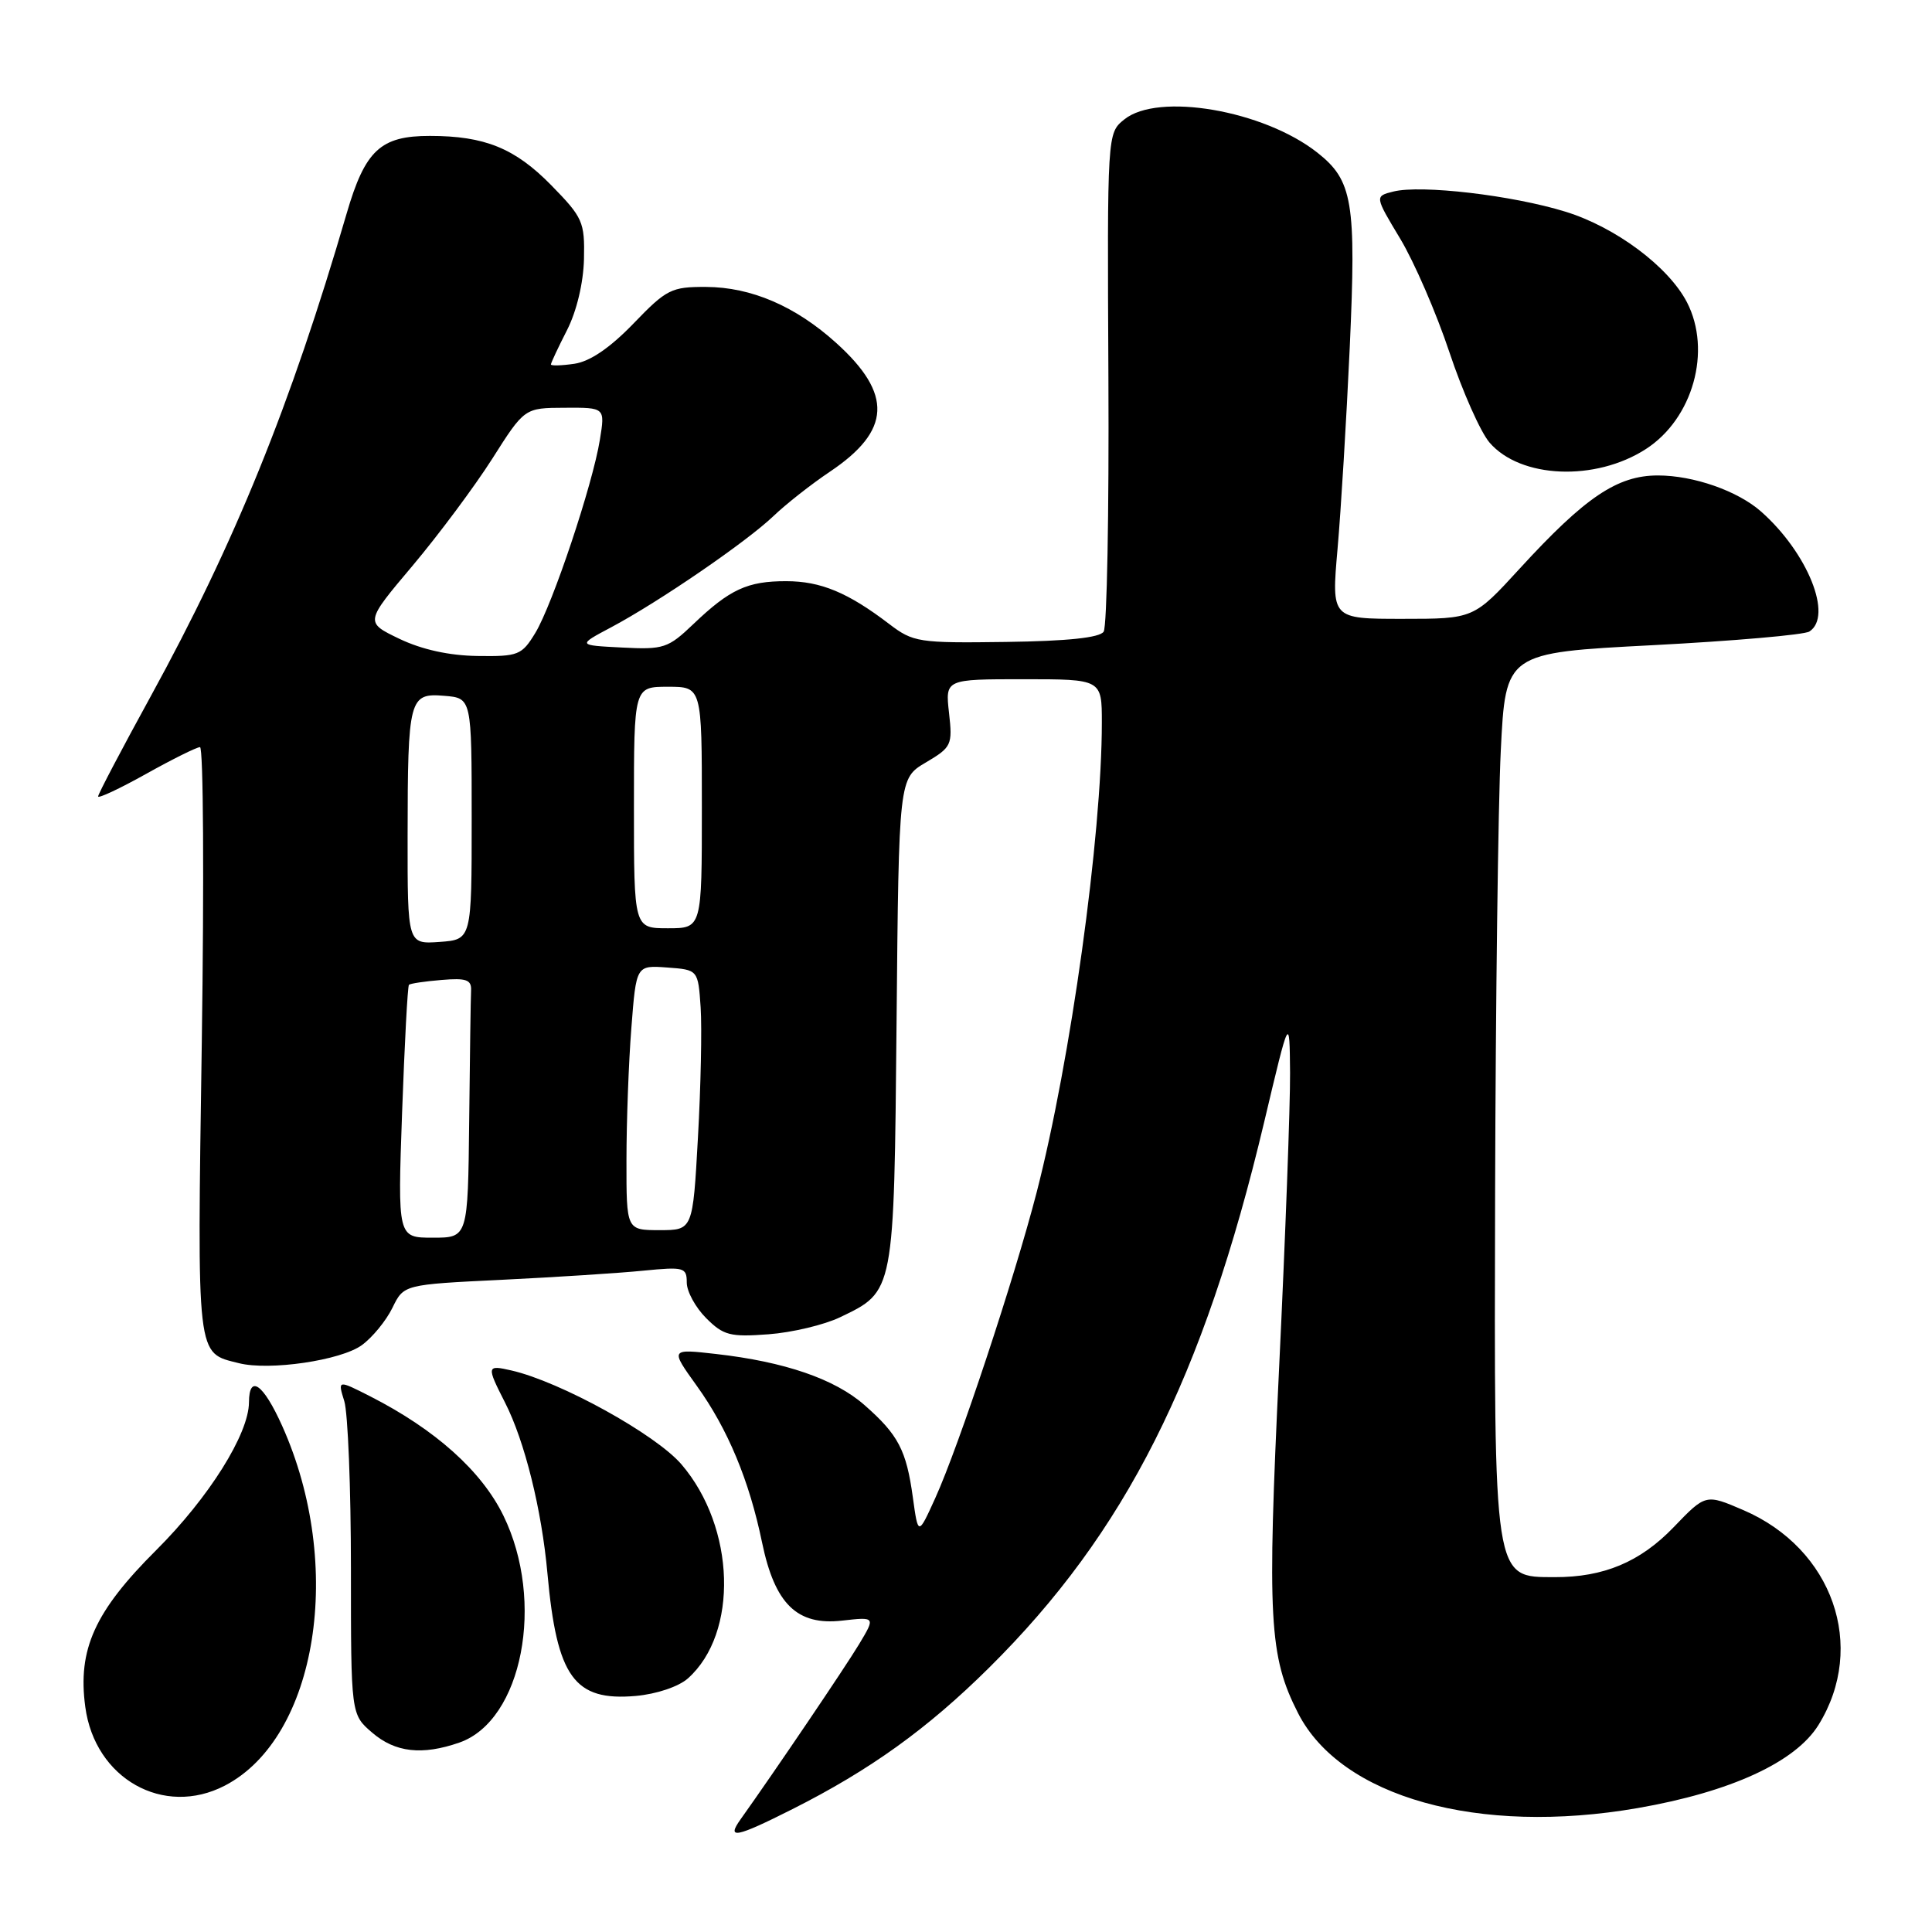 <?xml version="1.0" encoding="UTF-8" standalone="no"?>
<!DOCTYPE svg PUBLIC "-//W3C//DTD SVG 1.1//EN" "http://www.w3.org/Graphics/SVG/1.1/DTD/svg11.dtd" >
<svg xmlns="http://www.w3.org/2000/svg" xmlns:xlink="http://www.w3.org/1999/xlink" version="1.1" viewBox="0 0 256 256">
 <g >
 <path fill="currentColor"
d=" M 105.00 239.72 C 115.30 234.53 122.88 229.08 131.04 221.00 C 149.11 203.11 159.45 182.61 167.51 148.68 C 170.87 134.50 170.87 134.50 170.94 142.14 C 170.97 146.34 170.32 163.92 169.49 181.21 C 167.89 214.55 168.16 219.47 172.00 227.00 C 177.69 238.15 195.89 243.24 217.00 239.58 C 229.33 237.44 237.92 233.49 240.97 228.55 C 247.39 218.16 242.86 205.20 231.01 200.10 C 226.01 197.95 226.01 197.95 221.76 202.37 C 217.33 206.97 212.50 209.00 206.00 208.98 C 197.86 208.96 197.98 209.73 198.11 157.82 C 198.18 132.89 198.51 106.65 198.86 99.50 C 199.50 86.50 199.50 86.50 219.00 85.49 C 229.72 84.93 239.06 84.12 239.75 83.68 C 242.91 81.66 239.53 73.25 233.36 67.79 C 230.27 65.05 224.41 63.00 219.68 63.00 C 214.30 63.00 210.05 65.87 201.38 75.33 C 195.27 82.00 195.27 82.00 185.84 82.00 C 176.42 82.00 176.42 82.00 177.23 72.75 C 177.68 67.66 178.41 55.62 178.85 46.00 C 179.72 26.74 179.25 23.92 174.54 20.21 C 167.42 14.61 153.43 12.21 148.97 15.83 C 146.71 17.65 146.71 17.65 146.87 50.08 C 146.96 67.91 146.68 83.04 146.24 83.70 C 145.71 84.50 141.45 84.95 133.31 85.06 C 121.71 85.22 121.01 85.11 117.82 82.68 C 112.37 78.52 108.75 77.01 104.18 77.01 C 99.05 77.00 96.71 78.08 91.90 82.67 C 88.52 85.90 87.95 86.09 82.40 85.80 C 76.50 85.50 76.50 85.50 81.00 83.11 C 87.31 79.75 98.93 71.79 102.50 68.37 C 104.15 66.79 107.51 64.15 109.97 62.50 C 118.08 57.06 118.32 52.23 110.80 45.44 C 105.41 40.57 99.55 38.05 93.57 38.02 C 88.96 38.00 88.32 38.32 83.94 42.87 C 80.83 46.09 78.19 47.89 76.12 48.20 C 74.41 48.45 73.00 48.49 73.00 48.29 C 73.00 48.09 73.96 46.04 75.13 43.75 C 76.41 41.24 77.30 37.50 77.38 34.34 C 77.49 29.40 77.23 28.82 73.03 24.53 C 68.23 19.64 64.23 18.01 56.97 18.01 C 50.42 18.00 48.38 19.90 45.93 28.30 C 38.50 53.75 31.12 71.93 19.99 92.23 C 16.15 99.23 13.00 105.22 13.00 105.53 C 13.00 105.84 15.86 104.50 19.35 102.55 C 22.84 100.60 26.06 99.00 26.50 99.00 C 26.95 99.00 27.05 116.56 26.74 138.01 C 26.12 180.45 25.98 179.20 31.66 180.63 C 35.72 181.65 45.17 180.26 47.94 178.24 C 49.35 177.22 51.17 174.99 52.00 173.29 C 53.50 170.21 53.50 170.21 66.50 169.58 C 73.65 169.23 82.09 168.69 85.25 168.37 C 90.64 167.84 91.00 167.94 91.00 169.95 C 91.00 171.13 92.16 173.25 93.57 174.66 C 95.86 176.95 96.75 177.18 101.82 176.80 C 104.94 176.57 109.22 175.55 111.32 174.54 C 118.53 171.08 118.46 171.41 118.80 135.37 C 119.10 103.14 119.10 103.14 122.68 101.03 C 126.09 99.01 126.23 98.72 125.75 94.46 C 125.25 90.00 125.25 90.00 135.62 90.00 C 146.00 90.00 146.00 90.00 146.00 95.75 C 146.00 110.77 141.86 140.54 137.36 158.00 C 134.40 169.45 127.06 191.60 123.93 198.50 C 121.66 203.50 121.66 203.50 120.96 198.43 C 120.10 192.15 119.03 190.11 114.55 186.18 C 110.62 182.72 103.97 180.44 94.88 179.41 C 88.80 178.72 88.80 178.72 92.32 183.62 C 96.44 189.35 99.28 196.17 100.98 204.40 C 102.67 212.54 105.61 215.42 111.58 214.74 C 116.01 214.24 116.01 214.24 113.83 217.87 C 111.98 220.94 102.79 234.53 98.13 241.07 C 96.22 243.75 97.50 243.50 105.00 239.72 Z  M 29.80 236.60 C 42.06 230.22 45.69 207.43 37.39 188.94 C 34.89 183.37 33.01 182.03 32.99 185.81 C 32.97 190.01 27.68 198.44 20.70 205.40 C 12.55 213.52 10.27 218.55 11.30 226.17 C 12.57 235.69 21.68 240.82 29.80 236.60 Z  M 60.87 230.90 C 69.21 227.99 72.27 212.21 66.70 200.82 C 63.81 194.91 57.69 189.43 49.09 185.04 C 44.74 182.83 44.74 182.83 45.62 185.66 C 46.10 187.22 46.50 197.20 46.50 207.83 C 46.50 227.17 46.50 227.17 49.31 229.58 C 52.36 232.21 55.93 232.62 60.87 230.90 Z  M 91.15 222.40 C 97.88 216.40 97.46 202.40 90.30 194.04 C 86.89 190.06 74.24 183.07 67.75 181.59 C 64.48 180.84 64.45 181.00 66.92 185.85 C 69.52 190.94 71.78 200.03 72.54 208.50 C 73.79 222.26 76.09 225.44 84.26 224.72 C 87.01 224.47 89.92 223.49 91.15 222.40 Z  M 218.09 59.50 C 224.33 55.47 226.84 46.47 223.53 40.05 C 221.08 35.33 214.08 30.10 207.43 28.05 C 200.38 25.87 188.30 24.46 184.63 25.38 C 182.15 26.00 182.15 26.00 185.53 31.62 C 187.39 34.71 190.33 41.49 192.06 46.69 C 193.79 51.88 196.18 57.26 197.37 58.64 C 201.47 63.41 211.40 63.82 218.09 59.50 Z  M 53.28 147.40 C 53.61 138.27 54.01 130.66 54.19 130.49 C 54.36 130.32 56.30 130.03 58.50 129.85 C 61.79 129.57 62.49 129.82 62.42 131.25 C 62.37 132.21 62.26 139.97 62.17 148.50 C 62.00 164.00 62.00 164.00 57.35 164.00 C 52.69 164.00 52.69 164.00 53.28 147.40 Z  M 83.01 153.75 C 83.01 148.66 83.30 140.76 83.66 136.20 C 84.30 127.90 84.30 127.90 88.40 128.20 C 92.50 128.50 92.50 128.50 92.84 133.50 C 93.02 136.25 92.86 144.01 92.48 150.75 C 91.80 163.00 91.80 163.00 87.40 163.00 C 83.00 163.00 83.00 163.00 83.01 153.75 Z  M 54.01 110.81 C 54.03 92.49 54.21 91.81 58.88 92.20 C 62.50 92.50 62.50 92.50 62.50 108.50 C 62.50 124.50 62.50 124.50 58.25 124.81 C 54.00 125.11 54.00 125.11 54.01 110.81 Z  M 84.00 107.00 C 84.00 91.00 84.00 91.00 88.50 91.00 C 93.00 91.00 93.00 91.00 93.00 107.00 C 93.00 123.00 93.00 123.00 88.50 123.00 C 84.00 123.00 84.00 123.00 84.00 107.00 Z  M 52.93 84.65 C 48.35 82.45 48.35 82.45 54.66 74.97 C 58.12 70.86 62.88 64.47 65.23 60.78 C 69.50 54.05 69.50 54.05 74.84 54.03 C 80.18 54.00 80.18 54.00 79.49 58.25 C 78.54 64.19 73.21 80.12 70.93 83.87 C 69.14 86.81 68.68 87.00 63.26 86.92 C 59.52 86.87 55.90 86.07 52.93 84.65 Z "/>
</g>
</svg>